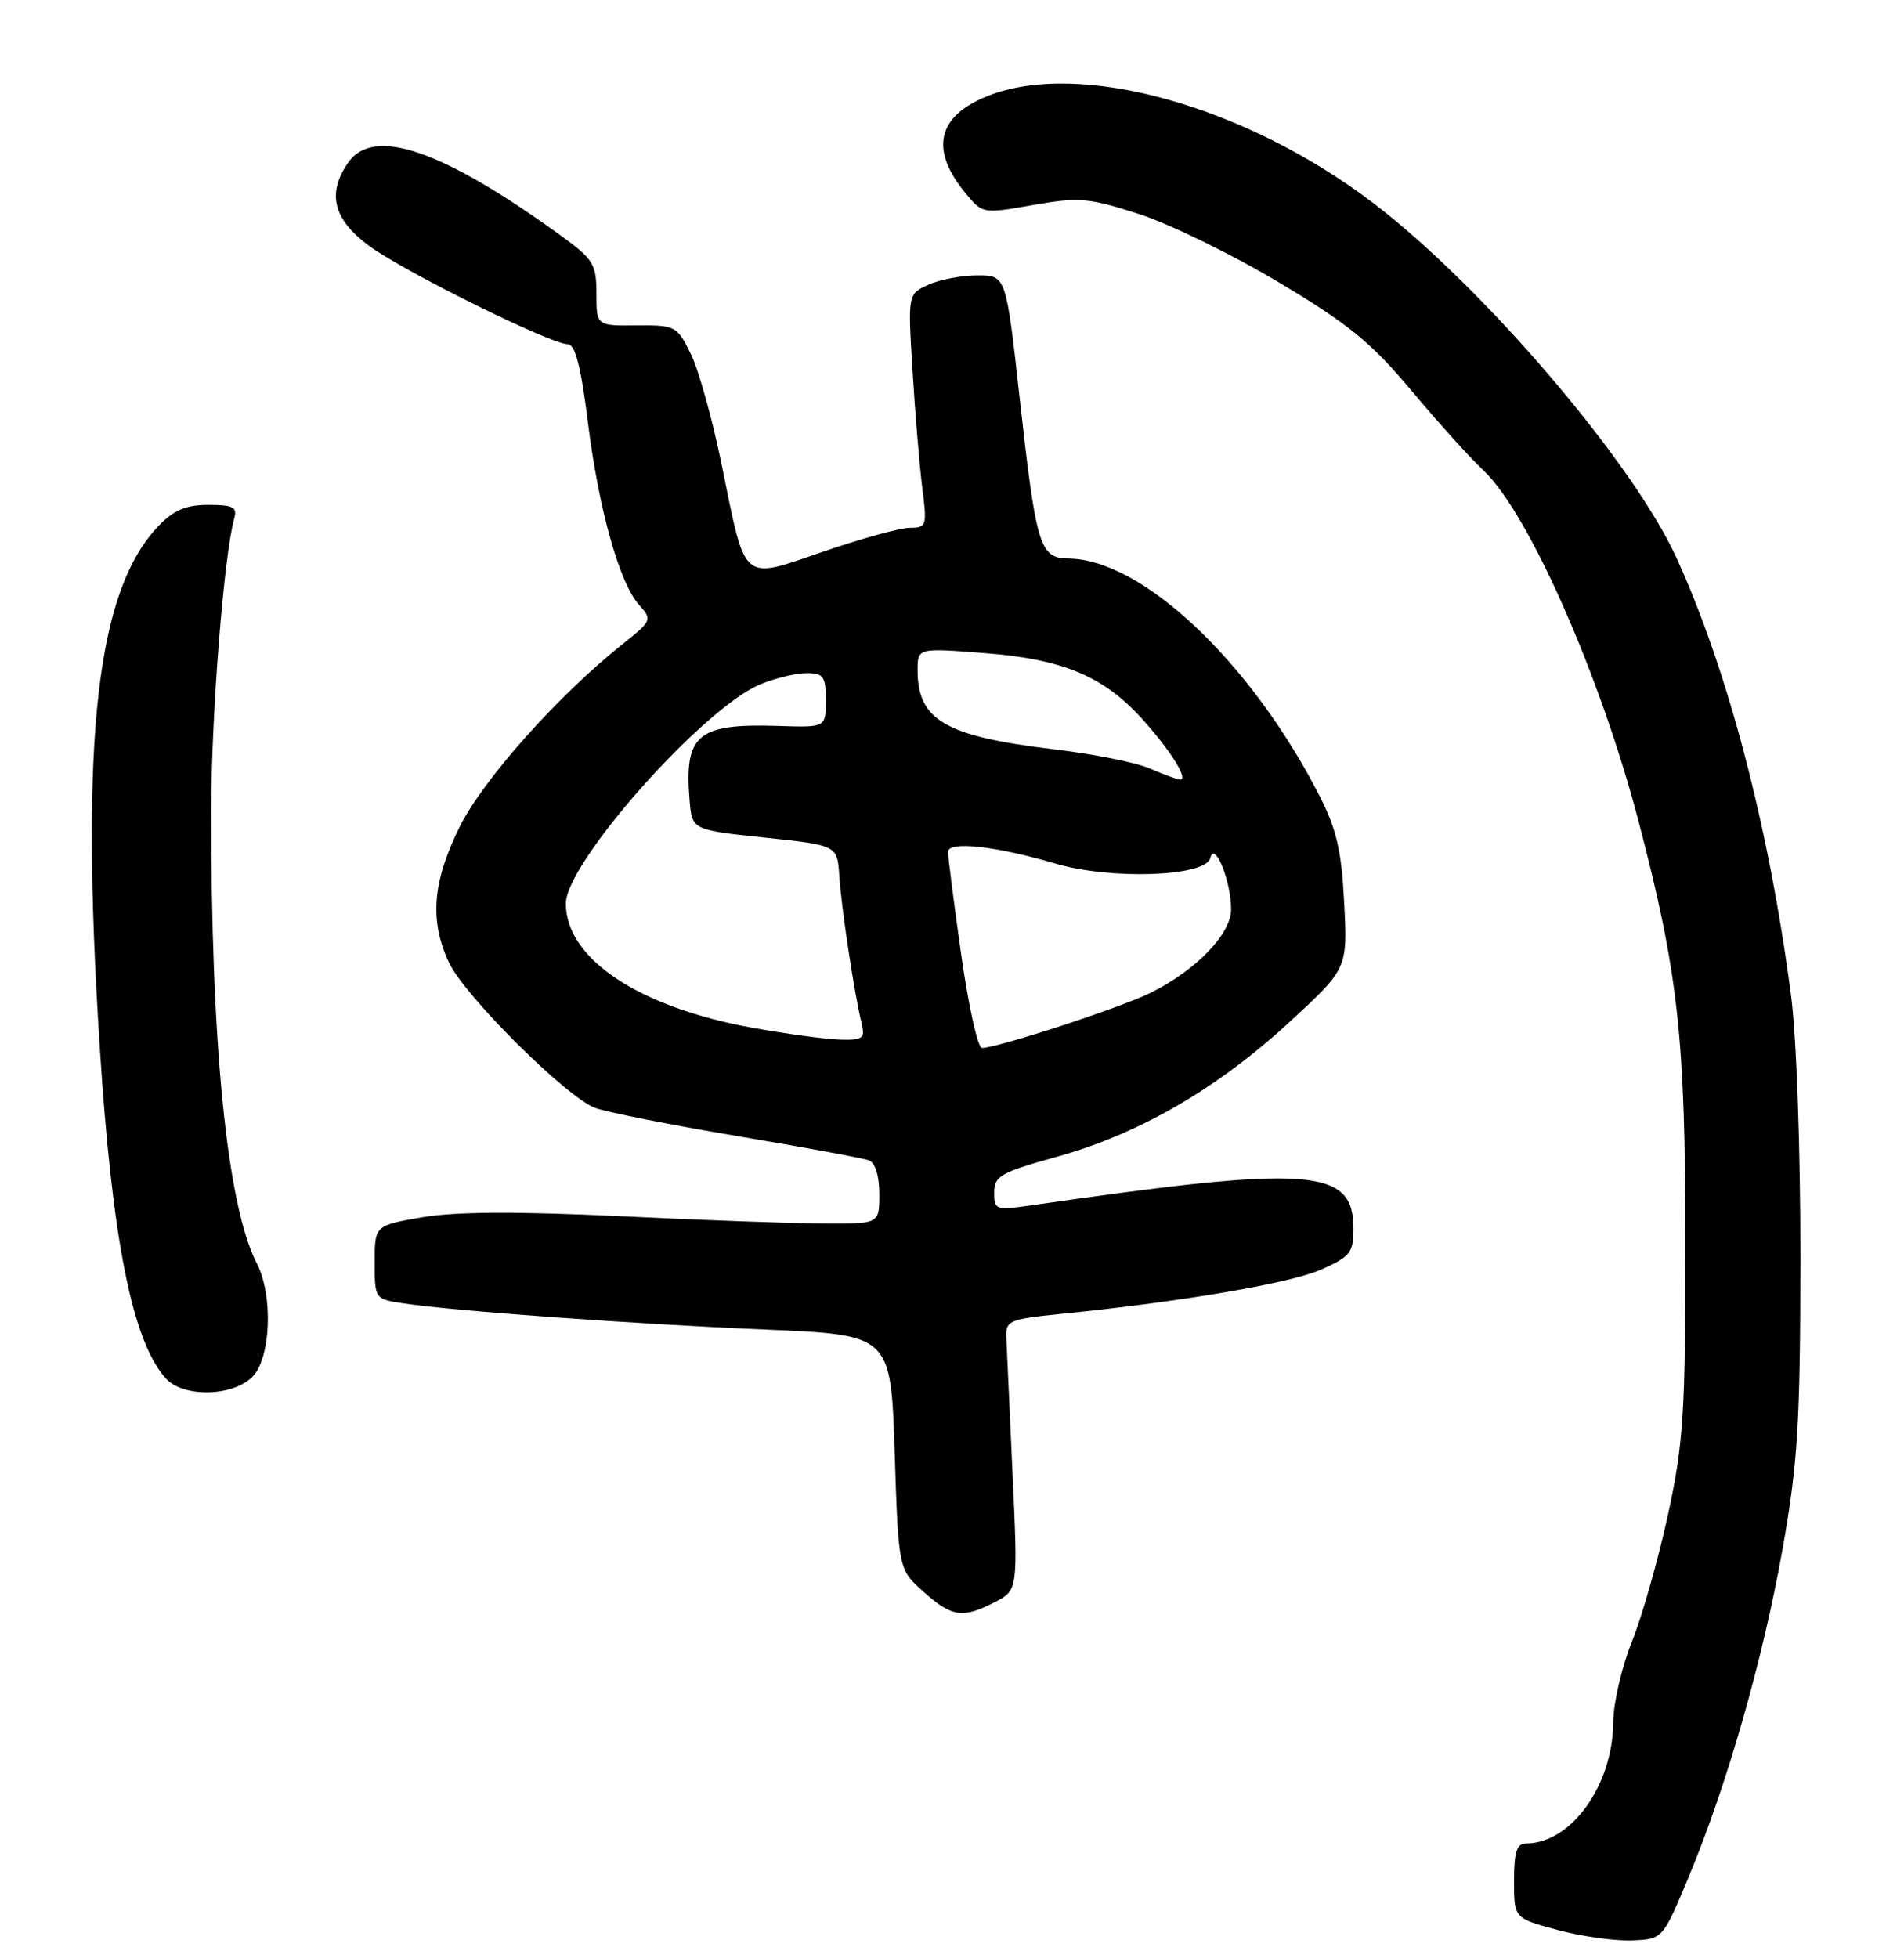 <?xml version="1.0" encoding="UTF-8" standalone="no"?>
<!DOCTYPE svg PUBLIC "-//W3C//DTD SVG 1.1//EN" "http://www.w3.org/Graphics/SVG/1.1/DTD/svg11.dtd" >
<svg xmlns="http://www.w3.org/2000/svg" xmlns:xlink="http://www.w3.org/1999/xlink" version="1.1" viewBox="0 0 249 256">
 <g >
 <path fill="currentColor"
d=" M 220.79 245.50 C 225.82 233.47 230.54 217.02 233.12 202.50 C 235.11 191.25 235.43 186.13 235.45 164.50 C 235.46 150.06 234.94 135.49 234.21 130.00 C 231.32 108.06 225.99 87.72 219.28 73.00 C 213.57 60.46 194.07 37.62 179.70 26.63 C 162.96 13.83 141.15 7.76 129.16 12.55 C 122.56 15.19 121.56 19.54 126.25 25.23 C 128.49 27.96 128.52 27.96 135.09 26.81 C 141.11 25.75 142.32 25.85 148.95 27.98 C 152.95 29.27 161.17 33.28 167.22 36.90 C 176.32 42.33 179.32 44.78 184.52 50.99 C 187.98 55.12 192.24 59.85 194.00 61.50 C 199.91 67.05 209.32 88.36 214.32 107.50 C 219.48 127.24 220.40 135.59 220.41 162.50 C 220.41 184.76 220.16 188.65 218.14 198.00 C 216.88 203.78 214.77 211.24 213.43 214.58 C 212.09 217.92 210.99 222.65 210.98 225.08 C 210.94 233.39 205.47 241.00 199.55 241.00 C 198.36 241.00 198.00 242.14 198.00 245.89 C 198.00 250.78 198.00 250.78 203.75 252.32 C 206.91 253.16 211.29 253.77 213.47 253.67 C 217.44 253.50 217.44 253.50 220.79 245.50 Z  M 130.11 209.44 C 133.12 207.88 133.12 207.88 132.42 192.69 C 132.04 184.34 131.67 176.38 131.61 175.00 C 131.50 172.61 131.83 172.47 139.00 171.74 C 154.87 170.13 168.67 167.77 172.75 165.98 C 176.58 164.29 177.00 163.77 177.00 160.61 C 177.00 152.68 171.50 152.29 134.75 157.59 C 130.22 158.24 130.00 158.16 130.01 155.89 C 130.01 153.75 130.88 153.26 138.26 151.21 C 148.98 148.23 159.19 142.32 168.63 133.62 C 176.23 126.62 176.23 126.62 175.79 118.06 C 175.44 111.20 174.80 108.41 172.54 104.00 C 163.60 86.54 149.36 73.10 139.73 73.02 C 135.98 72.99 135.51 71.44 133.36 52.14 C 131.57 36.00 131.57 36.00 127.83 36.00 C 125.78 36.00 122.89 36.55 121.41 37.22 C 118.72 38.45 118.72 38.45 119.34 48.47 C 119.67 53.99 120.25 60.86 120.61 63.75 C 121.25 68.74 121.17 69.00 119.01 69.00 C 117.76 69.00 112.68 70.39 107.71 72.10 C 96.87 75.82 97.57 76.41 94.39 60.81 C 93.20 54.93 91.38 48.40 90.36 46.31 C 88.55 42.61 88.35 42.50 83.25 42.54 C 78.00 42.59 78.00 42.59 78.00 38.38 C 78.00 34.51 77.62 33.90 73.25 30.73 C 57.86 19.60 48.86 16.51 45.56 21.22 C 42.72 25.27 43.56 28.66 48.25 32.13 C 52.80 35.49 72.01 45.00 74.26 45.00 C 75.22 45.00 75.97 47.91 76.87 55.12 C 78.30 66.61 81.01 76.25 83.61 79.12 C 85.31 81.00 85.24 81.17 81.44 84.19 C 73.06 90.84 63.24 101.84 60.14 108.04 C 56.56 115.21 56.14 120.38 58.72 125.85 C 60.78 130.22 74.02 143.39 77.81 144.83 C 79.29 145.39 87.66 147.05 96.41 148.52 C 105.16 149.98 112.92 151.42 113.66 151.70 C 114.46 152.01 115.00 153.77 115.00 156.11 C 115.00 160.00 115.00 160.00 107.75 159.96 C 103.76 159.94 91.72 159.51 81.00 158.99 C 67.60 158.36 59.54 158.40 55.25 159.13 C 49.00 160.21 49.00 160.21 49.00 165.01 C 49.00 169.81 49.01 169.83 52.75 170.39 C 59.39 171.39 83.04 173.10 100.00 173.81 C 116.50 174.50 116.50 174.50 117.00 189.84 C 117.50 205.17 117.50 205.17 120.77 208.09 C 124.50 211.42 125.90 211.62 130.11 209.44 Z  M 33.00 180.00 C 35.43 177.57 35.75 169.36 33.58 165.16 C 29.68 157.61 27.56 136.35 27.63 105.50 C 27.66 93.02 29.30 72.47 30.64 67.75 C 31.05 66.30 30.47 66.00 27.25 66.00 C 24.33 66.00 22.73 66.68 20.74 68.75 C 12.65 77.19 10.47 96.34 13.02 136.50 C 14.64 162.01 17.29 175.34 21.69 180.21 C 23.95 182.71 30.41 182.59 33.00 180.00 Z  M 125.70 124.75 C 124.74 118.01 123.97 111.98 123.98 111.35 C 124.00 109.92 130.23 110.60 138.00 112.89 C 145.31 115.05 157.70 114.61 158.28 112.17 C 158.84 109.86 161.00 115.20 161.00 118.87 C 161.00 122.10 156.48 126.79 150.50 129.78 C 146.66 131.70 130.45 137.00 128.41 137.00 C 127.87 137.00 126.65 131.49 125.70 124.75 Z  M 98.50 134.38 C 83.57 131.70 74.02 125.36 74.00 118.13 C 74.00 112.79 91.88 92.62 99.41 89.47 C 101.35 88.66 104.08 88.00 105.47 88.00 C 107.70 88.00 108.00 88.42 108.00 91.55 C 108.00 95.11 108.00 95.11 101.75 94.90 C 91.21 94.57 89.48 96.01 90.18 104.60 C 90.50 108.50 90.50 108.50 100.00 109.50 C 109.50 110.50 109.50 110.50 109.76 114.50 C 110.03 118.68 111.72 129.88 112.67 133.75 C 113.16 135.76 112.85 135.99 109.86 135.91 C 108.01 135.86 102.90 135.17 98.50 134.38 Z  M 150.34 100.45 C 148.61 99.69 142.98 98.57 137.84 97.96 C 123.64 96.26 120.00 94.16 120.00 87.63 C 120.00 84.70 120.00 84.70 128.73 85.38 C 138.97 86.16 144.31 88.39 149.35 93.97 C 153.12 98.14 155.55 102.05 154.29 101.92 C 153.85 101.87 152.08 101.21 150.34 100.45 Z "/>
</g>
</svg>